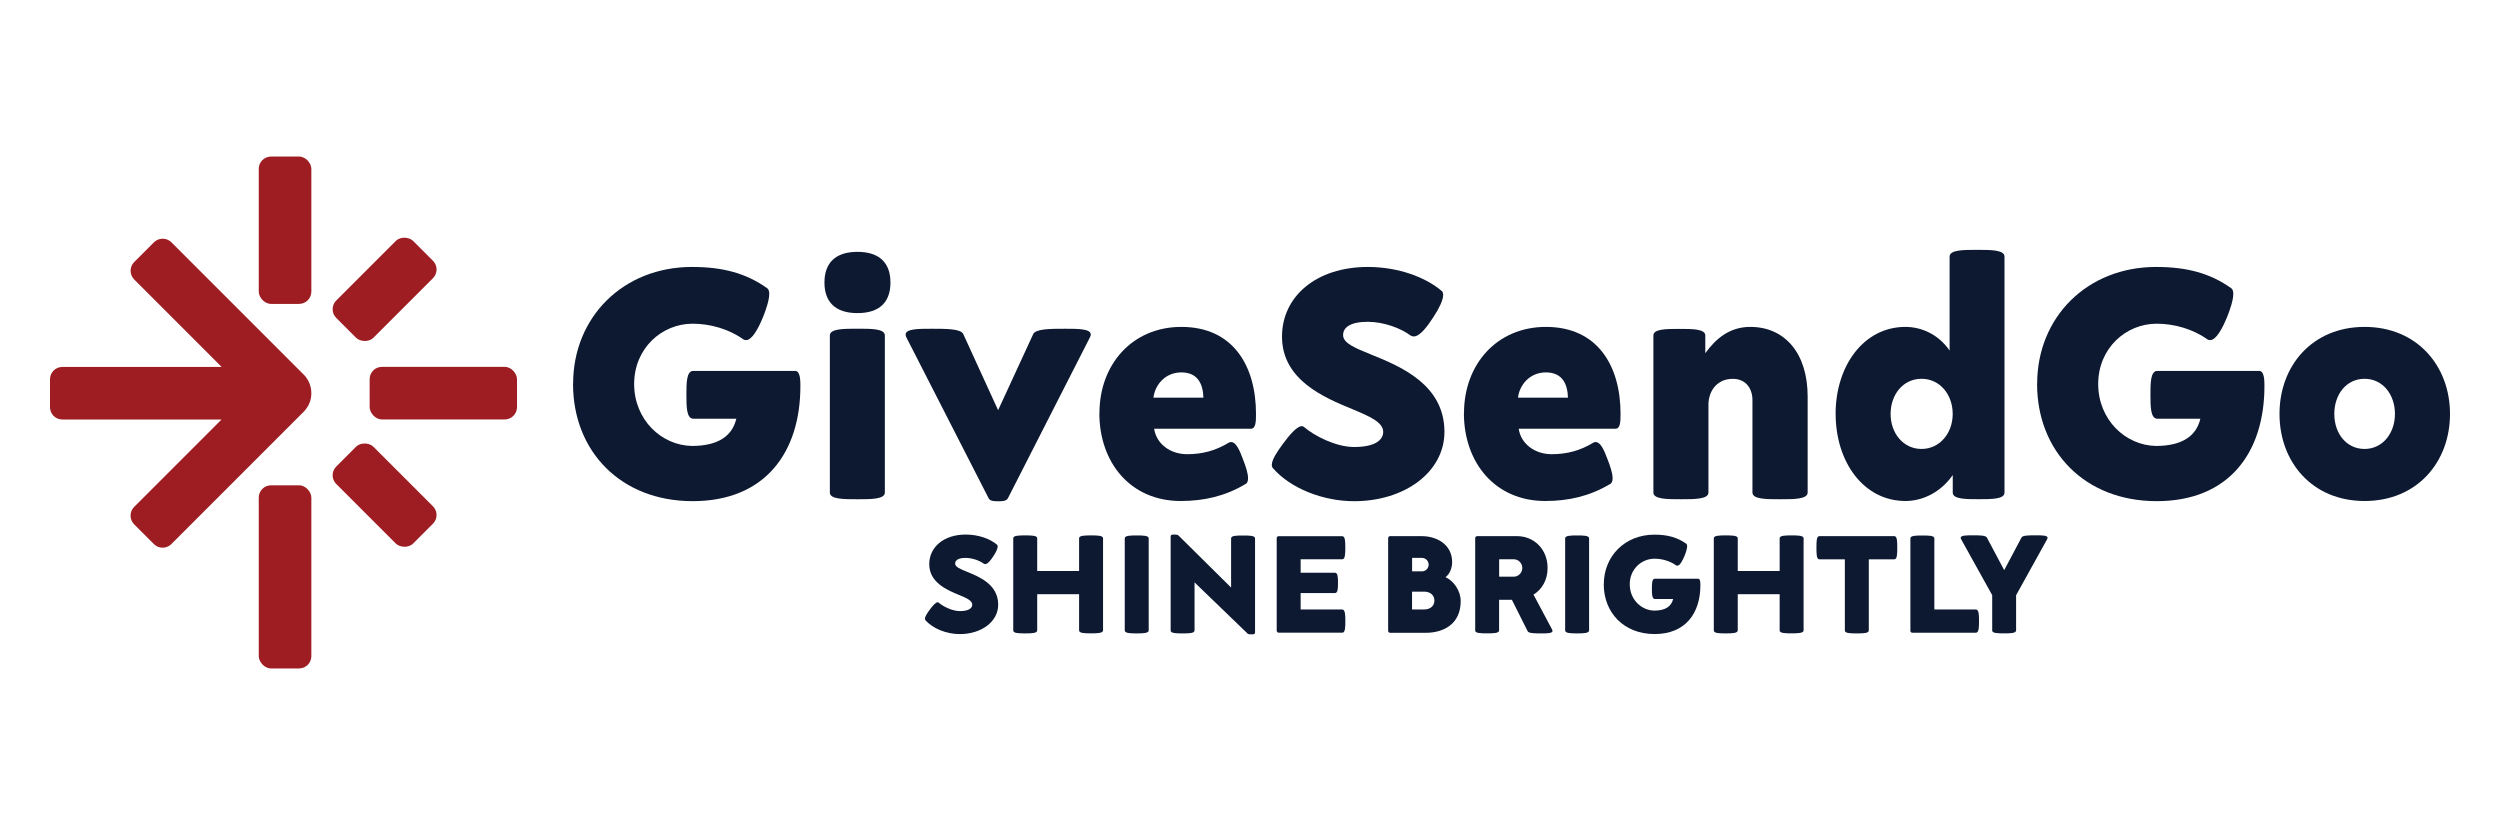 <?xml version="1.0" encoding="UTF-8"?>
<svg id="Layer_1" data-name="Layer 1" xmlns="http://www.w3.org/2000/svg" version="1.1" viewBox="0 0 500 165">
  <defs>
    <style>
      .cls-1 {
        fill: #9d1d22;
      }

      .cls-1, .cls-2 {
        stroke-width: 0px;
      }

      .cls-2 {
        fill: #0d1931;
      }
    </style>
  </defs>
  <g>
    <path class="cls-2" d="M114.62,76.78c0-13.37,10.02-23.39,23.79-23.39,6.14,0,10.81,1.25,15.05,4.27.26.2.39.59.39,1.12,0,1.25-.66,3.19-1.22,4.57-.99,2.43-2.23,4.67-3.42,4.67-.2,0-.36-.03-.56-.16-2.89-2.07-6.64-3.12-10.12-3.12-6.18,0-11.7,4.93-11.7,12.06s5.45,12.32,11.63,12.39c5.16-.03,7.98-1.97,8.81-5.45h-8.61c-1.35,0-1.38-2.4-1.38-4.8s.03-4.76,1.38-4.76h20.37c1.02,0,1.05,1.87,1.05,3.02,0,13.34-7.1,23.03-21.55,23.03s-23.92-10.05-23.92-23.43Z"/>
    <path class="cls-2" d="M164.89,56.51c0-3.84,2.1-6.14,6.6-6.14s6.6,2.3,6.6,6.14-2.1,6.11-6.6,6.11-6.6-2.3-6.6-6.11ZM165.97,98.5v-31.41c0-1.35,2.76-1.35,5.55-1.35s5.45,0,5.45,1.35v31.41c0,1.35-2.73,1.35-5.49,1.35s-5.52,0-5.52-1.35Z"/>
    <path class="cls-2" d="M197.71,99.62l-16.43-32.13c-.1-.23-.16-.39-.16-.56,0-1.18,2.56-1.18,5.16-1.18,2.96,0,5.88,0,6.37,1.05l6.97,15.24,7.03-15.24c.53-1.05,3.45-1.05,6.37-1.05,2.6,0,5.13,0,5.13,1.15,0,.16-.03.33-.16.56l-16.4,32.17c-.33.62-1.15.62-1.94.62s-1.64,0-1.94-.62Z"/>
    <path class="cls-2" d="M219.89,82.63c0-9.79,6.6-17.25,16.39-17.25,10.28,0,14.92,7.72,14.92,17.41,0,1.48-.03,2.96-1.02,2.96h-19.35c.46,3.09,3.29,5.09,6.6,5.09,3.06,0,5.72-.72,8.31-2.3.16-.1.33-.13.49-.13.95,0,1.68,1.58,2.33,3.35.56,1.41,1.05,2.86,1.05,3.88,0,.56-.13.99-.53,1.18-4.07,2.43-8.31,3.38-12.95,3.38-10.02,0-16.26-7.66-16.26-17.58ZM236.28,74.48c-3.35,0-5.32,2.63-5.59,5.06h9.99c-.07-2.63-1.05-5.06-4.4-5.06Z"/>
    <path class="cls-2" d="M254.59,93.64c-.16-.2-.23-.39-.23-.66,0-1.05,1.05-2.6,2.17-4.14,1.35-1.84,2.86-3.61,3.84-3.61.16,0,.3.07.43.16,2.04,1.77,6.37,4.01,10.02,4.01,4.11,0,5.82-1.35,5.82-3.02,0-1.94-2.76-3.12-6.05-4.5-5.78-2.37-14.19-5.88-14.19-14.56,0-8.02,6.83-13.93,17.18-13.93,6.14,0,11.63,2.1,14.79,4.83.2.16.26.46.26.79,0,1.05-.89,2.79-1.84,4.24-1.28,2-2.79,4.04-4.04,4.04-.23,0-.46-.07-.66-.2-1.91-1.45-5.39-2.73-8.51-2.73-3.52,0-4.96,1.12-4.96,2.66,0,1.64,2.46,2.6,5.49,3.84,5.85,2.37,14.78,5.98,14.78,15.51,0,8.02-7.92,13.87-18.07,13.87-6.24,0-12.71-2.56-16.23-6.6Z"/>
    <path class="cls-2" d="M292.8,82.63c0-9.79,6.6-17.25,16.39-17.25,10.28,0,14.92,7.72,14.92,17.41,0,1.48-.03,2.96-1.02,2.96h-19.35c.46,3.09,3.29,5.09,6.6,5.09,3.06,0,5.72-.72,8.31-2.3.16-.1.33-.13.49-.13.95,0,1.68,1.58,2.33,3.35.56,1.41,1.05,2.86,1.05,3.88,0,.56-.13.99-.53,1.18-4.07,2.43-8.31,3.38-12.95,3.38-10.02,0-16.26-7.66-16.26-17.58ZM309.19,74.48c-3.35,0-5.32,2.63-5.59,5.06h9.99c-.07-2.63-1.05-5.06-4.4-5.06Z"/>
    <path class="cls-2" d="M330.68,98.5v-31.41c0-1.31,2.6-1.31,5.19-1.31s5.19,0,5.19,1.31v3.55c2.14-2.96,4.9-5.26,9-5.26,6.87,0,11.47,5.22,11.47,13.93v19.19c0,1.35-2.73,1.35-5.52,1.35s-5.52,0-5.52-1.35v-18.46c0-2.27-1.25-4.27-3.94-4.27-3.12,0-4.86,2.4-4.86,5.19v17.54c0,1.35-2.76,1.35-5.52,1.35s-5.49,0-5.49-1.35Z"/>
    <path class="cls-2" d="M367.12,82.79c0-9.59,5.59-17.41,13.96-17.41,3.12,0,6.54,1.41,8.84,4.73v-18.79c0-1.35,2.73-1.35,5.49-1.35s5.49,0,5.49,1.35v47.21c0,1.31-2.6,1.31-5.16,1.31s-5.19,0-5.19-1.31v-3.52c-2.46,3.52-6.08,5.19-9.46,5.19-8.38,0-13.96-7.82-13.96-17.41ZM390.54,82.79c0-3.88-2.56-7.03-6.24-7.03s-6.18,3.15-6.18,7.03,2.56,7,6.18,7,6.24-3.12,6.24-7Z"/>
    <path class="cls-2" d="M407.43,76.78c0-13.37,10.02-23.39,23.79-23.39,6.14,0,10.81,1.25,15.05,4.27.26.2.39.59.39,1.12,0,1.25-.66,3.19-1.22,4.57-.99,2.43-2.23,4.67-3.42,4.67-.2,0-.36-.03-.56-.16-2.89-2.07-6.64-3.12-10.12-3.12-6.18,0-11.7,4.93-11.7,12.06s5.45,12.32,11.63,12.39c5.16-.03,7.98-1.97,8.81-5.45h-8.61c-1.35,0-1.38-2.4-1.38-4.8s.03-4.76,1.38-4.76h20.37c1.02,0,1.05,1.87,1.05,3.02,0,13.34-7.1,23.03-21.55,23.03s-23.92-10.05-23.92-23.43Z"/>
    <path class="cls-2" d="M455.9,82.79c0-9.63,6.54-17.41,17.02-17.41s17.08,7.79,17.08,17.41-6.57,17.41-17.08,17.41-17.02-7.82-17.02-17.41ZM478.99,82.79c0-3.88-2.43-7.03-6.08-7.03s-6.05,3.12-6.05,7.03,2.43,7,6.05,7,6.08-3.15,6.08-7Z"/>
  </g>
  <g>
    <path class="cls-2" d="M185.09,124.03c-.07-.08-.1-.17-.1-.28,0-.45.45-1.1.92-1.76.57-.78,1.22-1.54,1.63-1.54.07,0,.13.03.18.07.87.75,2.71,1.7,4.26,1.7,1.75,0,2.47-.57,2.47-1.29,0-.82-1.17-1.33-2.57-1.91-2.46-1.01-6.03-2.5-6.03-6.19,0-3.41,2.9-5.92,7.3-5.92,2.61,0,4.94.89,6.28,2.05.08.07.11.2.11.34,0,.45-.38,1.19-.78,1.8-.54.85-1.19,1.72-1.72,1.72-.1,0-.2-.03-.28-.08-.81-.61-2.29-1.16-3.62-1.16-1.49,0-2.11.47-2.11,1.13,0,.7,1.05,1.1,2.33,1.63,2.49,1.01,6.28,2.54,6.28,6.59,0,3.41-3.37,5.89-7.68,5.89-2.65,0-5.4-1.09-6.9-2.81Z"/>
    <path class="cls-2" d="M202.65,126.1v-18.45c0-.56,1.19-.57,2.4-.57s2.39.01,2.39.57v6.55h8.38v-6.55c0-.56,1.2-.57,2.39-.57s2.4.01,2.4.57v18.43c0,.57-1.2.59-2.4.59s-2.39-.01-2.39-.57v-7.26h-8.38v7.25c0,.57-1.19.59-2.39.59s-2.4-.01-2.4-.57Z"/>
    <path class="cls-2" d="M224.95,126.09v-18.43c0-.56,1.19-.57,2.4-.57s2.39.01,2.39.57v18.43c0,.57-1.19.59-2.39.59s-2.4-.01-2.4-.59Z"/>
    <path class="cls-2" d="M249.47,126.67l-10.56-10.19v9.61c0,.59-1.19.59-2.39.59s-2.39,0-2.39-.57v-18.78c0-.42.33-.42.68-.42s.67,0,.88.18l10.53,10.42v-9.84c0-.57,1.19-.57,2.39-.57s2.4,0,2.4.57v18.77c0,.43-.32.43-.67.43s-.68,0-.88-.18Z"/>
    <path class="cls-2" d="M255.34,126.14v-18.51c0-.22.17-.39.38-.39h12.73c.6-.01.61,1.13.61,2.29s-.01,2.33-.61,2.33h-8.32v2.69h6.88c.57,0,.59,1.02.59,2.02s-.01,2.04-.59,2.04h-6.88v3.29h8.31c.61-.01.63,1.15.63,2.32s-.01,2.32-.61,2.32h-12.73c-.21,0-.38-.2-.38-.4Z"/>
    <path class="cls-2" d="M277.63,126.14v-18.51c0-.22.17-.4.38-.4h6.37c2.92,0,6.05,1.63,6.05,5.21,0,1.03-.42,2.35-1.33,2.99,1.66.75,3.04,2.75,3.04,4.78,0,4.69-3.53,6.35-6.97,6.35h-7.16c-.21,0-.38-.2-.38-.4ZM285.73,112.93c0-.75-.6-1.35-1.33-1.35h-1.98v2.69h1.98c.73,0,1.33-.6,1.33-1.34ZM286.88,120.12c0-1.13-.88-1.79-2.04-1.79h-2.43v3.56h2.43c1.16,0,2.04-.66,2.04-1.77Z"/>
    <path class="cls-2" d="M295.04,126.1v-18.47c0-.22.17-.4.38-.4h8.03c3.23,0,6.07,2.5,6.07,6.37,0,2.42-1.15,4.31-2.82,5.32l3.74,7.02c.04.08.07.17.07.24,0,.5-1.12.5-2.22.5-1.27,0-2.54,0-2.75-.42l-3.16-6.3h-2.56v6.14c0,.56-1.2.57-2.4.57s-2.39-.01-2.39-.57ZM304.46,113.6c0-.96-.77-1.75-1.73-1.75h-2.9v3.49h2.9c.96,0,1.73-.78,1.73-1.75Z"/>
    <path class="cls-2" d="M313.03,126.09v-18.43c0-.56,1.19-.57,2.4-.57s2.39.01,2.39.57v18.43c0,.57-1.19.59-2.39.59s-2.4-.01-2.4-.59Z"/>
    <path class="cls-2" d="M320.76,116.87c0-5.68,4.26-9.94,10.11-9.94,2.61,0,4.59.53,6.39,1.82.11.08.17.25.17.47,0,.53-.28,1.35-.52,1.94-.42,1.03-.95,1.98-1.45,1.98-.08,0-.15-.01-.24-.07-1.23-.88-2.82-1.33-4.3-1.33-2.63,0-4.97,2.09-4.97,5.12s2.32,5.24,4.94,5.26c2.19-.01,3.39-.84,3.74-2.32h-3.66c-.57,0-.59-1.02-.59-2.04s.01-2.02.59-2.02h8.66c.43,0,.45.8.45,1.28,0,5.67-3.02,9.79-9.16,9.79s-10.17-4.27-10.17-9.96Z"/>
    <path class="cls-2" d="M342.76,126.1v-18.45c0-.56,1.19-.57,2.4-.57s2.39.01,2.39.57v6.55h8.38v-6.55c0-.56,1.2-.57,2.39-.57s2.4.01,2.4.57v18.43c0,.57-1.2.59-2.4.59s-2.39-.01-2.39-.57v-7.26h-8.38v7.25c0,.57-1.19.59-2.39.59s-2.4-.01-2.4-.57Z"/>
    <path class="cls-2" d="M368.97,126.1v-14.24h-5.12c-.56,0-.56-1.16-.56-2.33s0-2.3.57-2.3h15.02c.57,0,.57,1.15.57,2.3s0,2.33-.57,2.33h-5.12v14.23c0,.59-1.2.59-2.4.59s-2.39,0-2.39-.57Z"/>
    <path class="cls-2" d="M382.08,126.14v-18.47c0-.57,1.19-.57,2.4-.57s2.39,0,2.39.57v14.23h8.32c.61.01.61,1.16.61,2.33s0,2.32-.63,2.32h-12.72c-.21,0-.38-.2-.38-.4Z"/>
    <path class="cls-2" d="M398.44,126.1v-7.07l-6.24-11.23c-.04-.08-.07-.17-.07-.24,0-.49,1.19-.5,2.37-.5,1.33,0,2.65,0,2.88.46l3.46,6.51,3.46-6.52c.2-.45,1.54-.45,2.86-.45,1.19,0,2.36,0,2.36.5,0,.07-.03.15-.07.24l-6.23,11.24v7.04c0,.59-1.2.59-2.4.59s-2.39,0-2.39-.57Z"/>
  </g>
  <g>
    <rect class="cls-1" x="51.75" y="31.31" width="10.52" height="29.47" rx="2.46" ry="2.46"/>
    <rect class="cls-1" x="51.75" y="97.06" width="10.52" height="36.63" rx="2.46" ry="2.46"/>
    <rect class="cls-1" x="73.93" y="73.37" width="29.47" height="10.52" rx="2.46" ry="2.46"/>
    <path class="cls-1" d="M62.24,78.1s0-.02,0-.03c-.02-.17-.04-.33-.08-.49,0,0,0-.02,0-.03-.2-.97-.67-1.89-1.43-2.64l-26.45-26.45c-.96-.96-2.52-.96-3.49,0l-3.95,3.95c-.96.96-.96,2.52,0,3.49l17.49,17.49H12.46c-1.36,0-2.46,1.1-2.46,2.46v5.59c0,1.36,1.1,2.46,2.46,2.46h31.85l-17.48,17.48c-.96.96-.96,2.52,0,3.49l3.95,3.95c.96.96,2.52.96,3.49,0l26.45-26.45c.12-.12.24-.25.35-.39.05-.06.09-.12.14-.19.06-.07.11-.15.17-.23.05-.07.09-.15.14-.23.04-.07.09-.14.13-.21.04-.08.08-.16.11-.24.04-.08.07-.15.11-.23.03-.08.06-.16.09-.23.03-.08.06-.17.09-.25.02-.08.04-.16.06-.24.02-.09.05-.17.06-.26.02-.09.03-.18.04-.28.01-.08.03-.15.03-.23.02-.17.03-.35.03-.52,0-.18,0-.35-.03-.53Z"/>
    <rect class="cls-1" x="66.04" y="52.61" width="21.76" height="10.52" rx="2.46" ry="2.46" transform="translate(-18.39 71.34) rotate(-45)"/>
    <rect class="cls-1" x="71.66" y="88.14" width="10.52" height="21.76" rx="2.46" ry="2.46" transform="translate(-47.49 83.4) rotate(-45)"/>
  </g>
</svg>